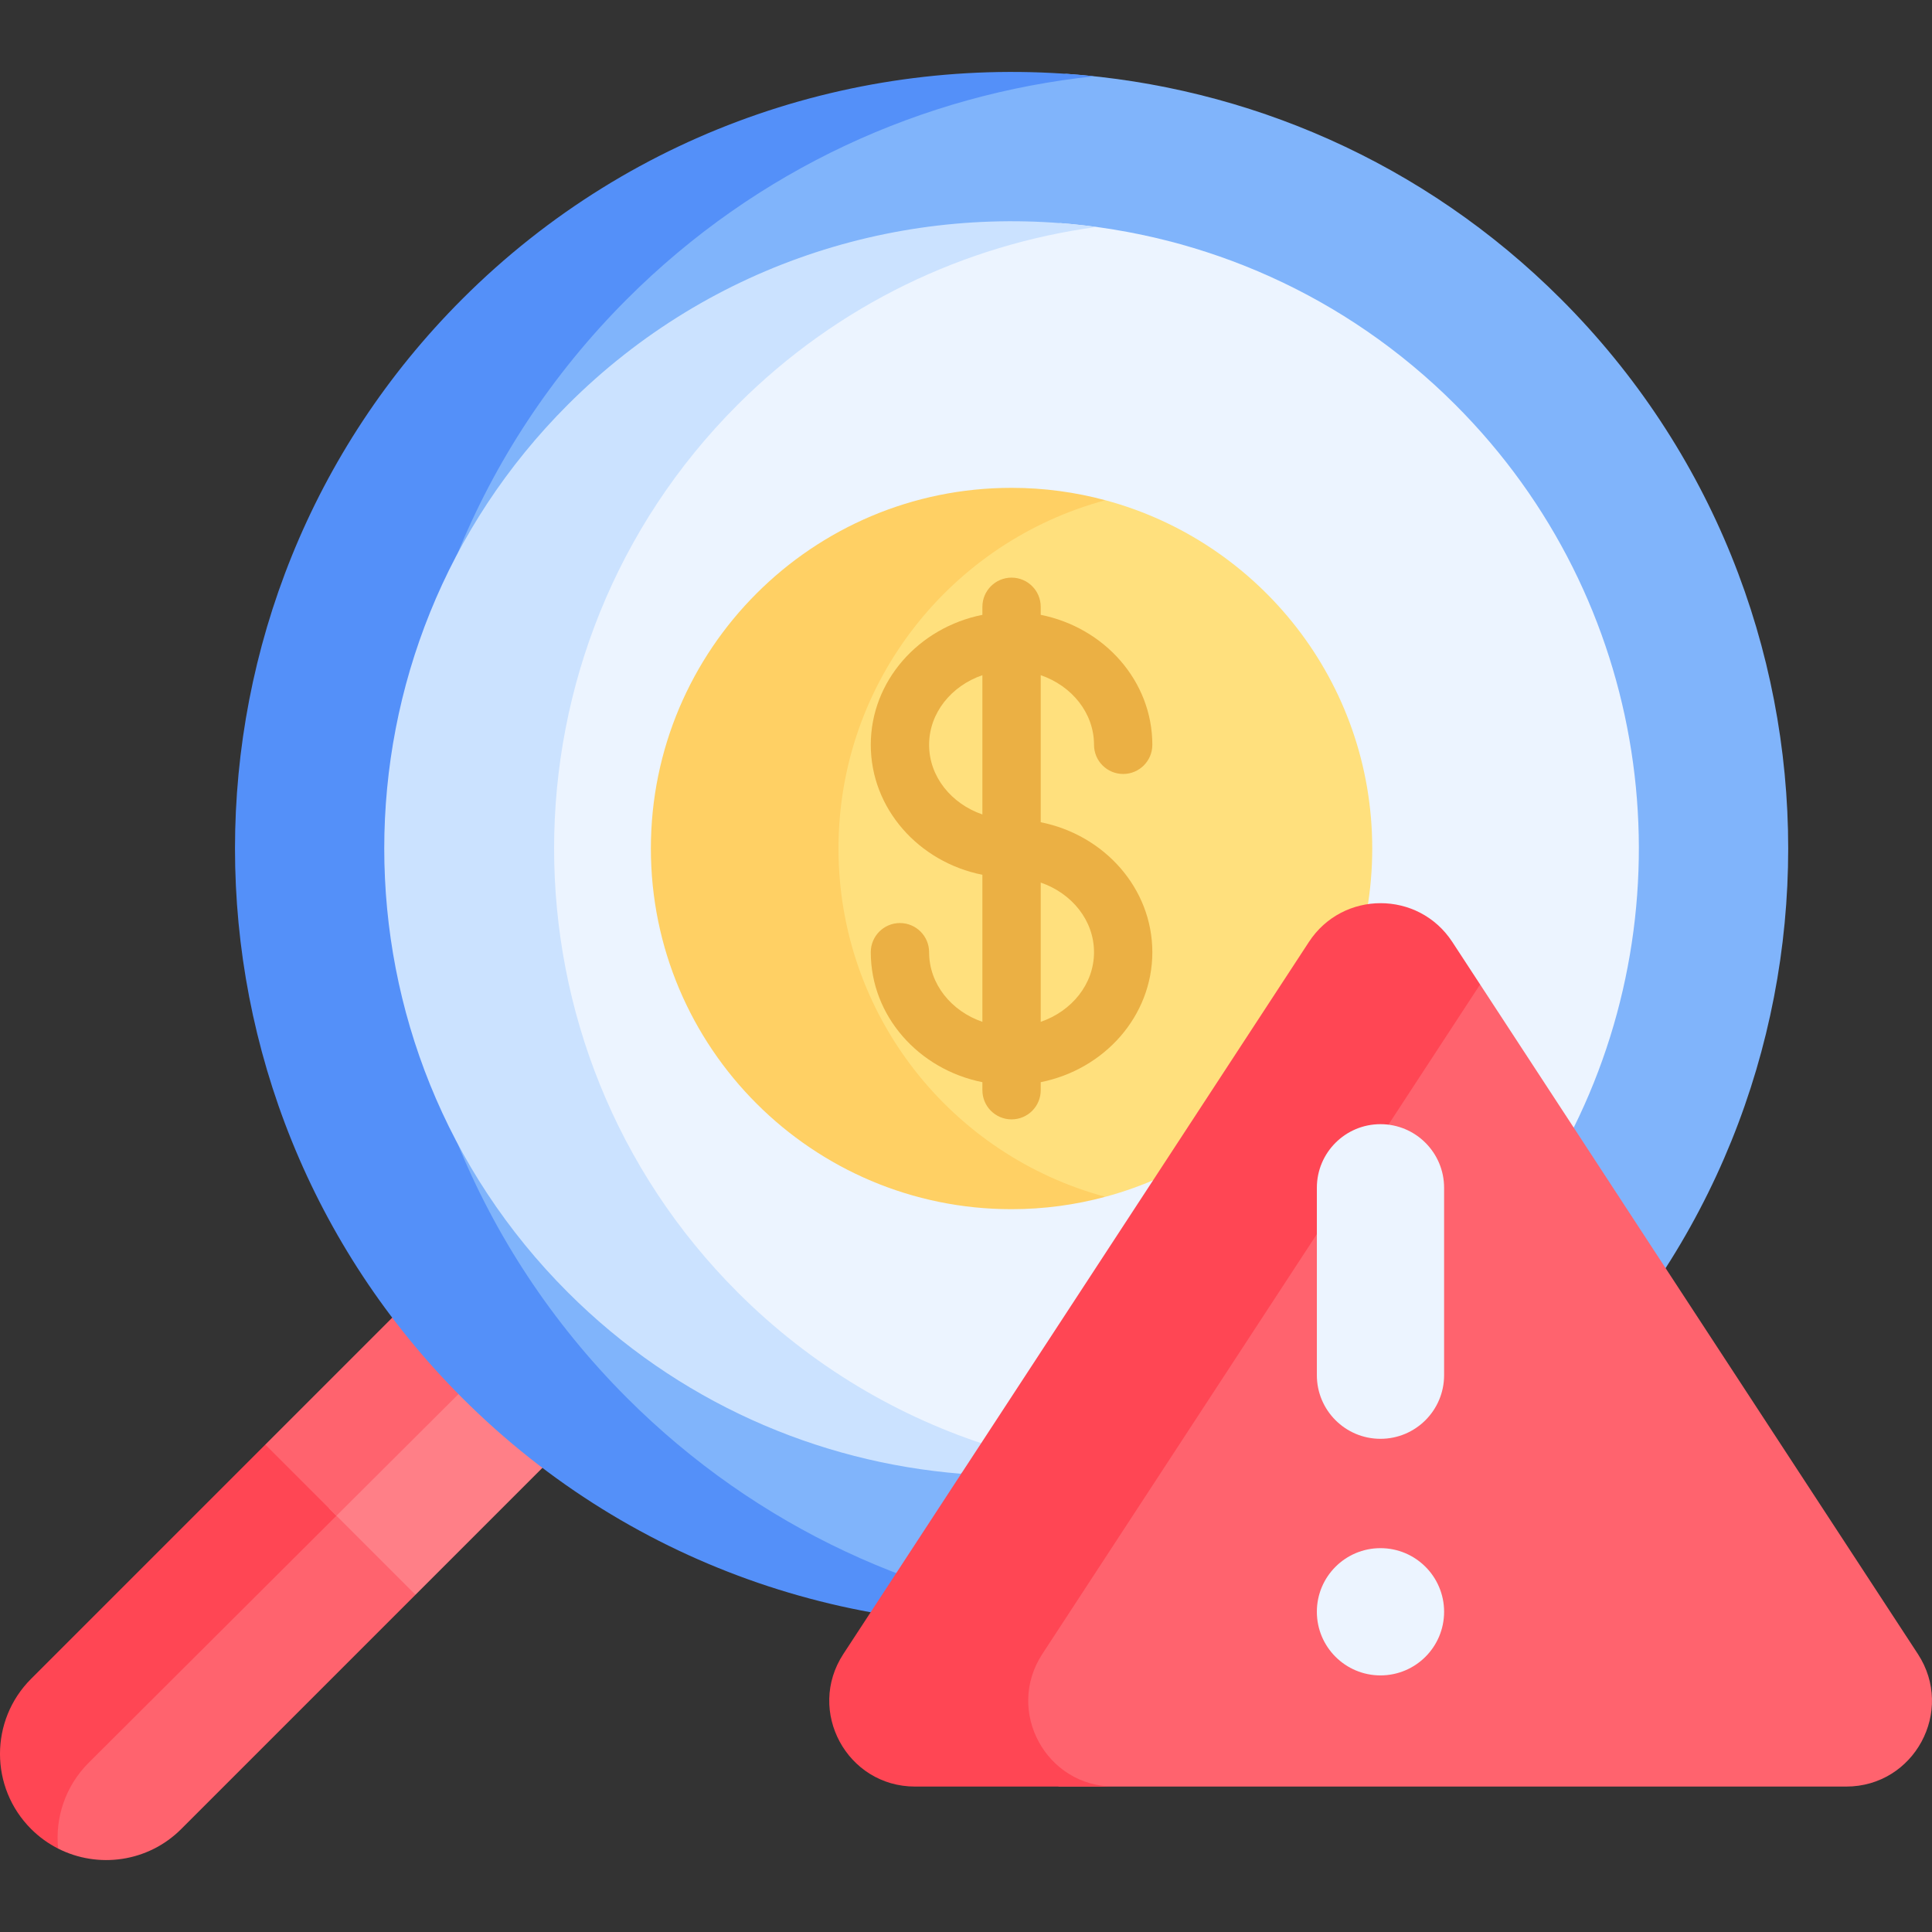 <svg id="Capa_1" enable-background="new 0 0 512 512" height="512" viewBox="0 0 512 512" width="512" xmlns="http://www.w3.org/2000/svg"><rect x="0" y="0" width="512" height="512" fill="#333333" stroke="none"/><g><g><path d="m89.92 396.941-74.516 73.298-2.549 15.097 2.549 4.559c10.564 5.364 23.803 3.636 32.635-5.196l62.07-62.07-.632-5.946z" fill="#ff636e"/><path d="m23.5 467.151 68.41-68.203-15.964-16.116h-5.634l-62.07 62.07c-10.99 10.99-10.99 28.807 0 39.797 2.158 2.158 4.581 3.885 7.162 5.196-.82-8.118 1.876-16.524 8.096-22.744z" fill="#ff4654"/><path d="m125.575 361.867-38.428 37.801 22.962 22.962 33.642-33.643v-9.49z" fill="#ff7f87"/><path d="m127.363 363.601-13.595-13.186-9.814-1.224-33.642 33.642 18.852 18.852z" fill="#ff636e"/><path d="m413.681 79.261c-36.456-36.456-83.293-56.354-131.083-59.701-42.979 6.084-84.404 25.598-117.391 58.586-80.897 80.897-80.897 212.527 0 293.425 32.988 32.988 74.412 52.502 117.391 58.586 47.79-3.347 94.627-23.245 131.082-59.7 80.284-80.284 80.284-210.914.001-291.196z" fill="#80b4fb"/><path d="m166.156 370.455c-80.283-80.283-80.283-210.912-.001-291.194 34.592-34.592 78.532-54.265 123.763-59.047-59.744-6.317-121.741 13.356-167.432 59.047-80.282 80.282-80.282 210.911.001 291.194 45.691 45.691 107.688 65.364 167.432 59.047-45.231-4.783-89.171-24.455-123.763-59.047z" fill="#5490f9"/></g><path d="m385.68 107.257c-29.149-29.149-66.514-45.187-104.709-48.132-31.899 6.198-62.344 21.614-87.001 46.271-65.877 65.876-65.877 173.066.001 238.942 19.4 19.399 42.389 33.056 66.844 41.026l11.883-9.927 133.439-78.791 10.941 2.137c30.793-62.197 20.329-139.798-31.398-191.526z" fill="#ecf4ff"/><path d="m195.479 342.47c-64.849-64.848-64.849-170.364-.001-235.212 26.699-26.699 60.292-42.394 95.101-47.109-49.739-6.737-101.962 8.959-140.112 47.109-64.848 64.848-64.848 170.364.001 235.212 29.003 29.003 66.14 45.023 104.136 48.084l8.497-7.098c-24.755-7.754-48.043-21.408-67.622-40.986z" fill="#cbe2ff"/><g><path d="m292.934 132.565h-12.611l-42.755 25.325-19.609 48.22v51.113l28.61 43.398 23.467 13.502 22.898 3.039c40.732-10.945 70.724-48.111 70.724-92.298s-29.992-81.354-70.724-92.299z" fill="#ffe07d"/><path d="m222.21 224.864c0-44.187 29.992-81.353 70.723-92.298-7.929-2.131-16.258-3.285-24.86-3.285-52.789 0-95.584 42.794-95.584 95.584 0 52.789 42.794 95.584 95.584 95.584 8.602 0 16.931-1.155 24.86-3.285-40.731-10.947-70.723-48.113-70.723-92.3z" fill="#ffd064"/></g><path d="m275.802 217.9v-38.97c8.241 2.83 14.124 10.023 14.124 18.453 0 4.269 3.46 7.728 7.728 7.728s7.728-3.46 7.728-7.728c0-16.914-12.705-31.076-29.58-34.445v-2.131c0-4.269-3.46-7.728-7.728-7.728s-7.728 3.46-7.728 7.728v2.131c-16.876 3.368-29.58 17.53-29.58 34.445 0 16.914 12.705 31.075 29.58 34.444v38.969c-8.241-2.83-14.124-10.023-14.124-18.452 0-4.269-3.46-7.728-7.728-7.728s-7.728 3.46-7.728 7.728c0 16.914 12.705 31.075 29.58 34.444v2.131c0 4.269 3.46 7.728 7.728 7.728s7.728-3.46 7.728-7.728v-2.131c16.876-3.368 29.58-17.53 29.58-34.444s-12.705-31.075-29.58-34.444zm-29.58-20.516c0-8.43 5.883-15.623 14.124-18.453v36.906c-8.241-2.831-14.124-10.024-14.124-18.453zm29.58 73.412v-36.905c8.241 2.83 14.124 10.023 14.124 18.452s-5.883 15.623-14.124 18.453z" fill="#ebb044"/><g><path d="m508.26 438.328-116.017-177.438h-7.182l-120.704 185.216v17.751s9.452 5.389 16.292 9.602h208.608c18.042 0 28.877-20.03 19.003-35.131z" fill="#ff636e"/><path d="m276.226 438.328 116.017-177.438-7.362-11.26c-8.962-13.706-29.045-13.706-38.008 0l-123.377 188.698c-9.874 15.101.96 35.131 19.004 35.131h52.731c-18.044 0-28.878-20.03-19.005-35.131z" fill="#ff4654"/></g><g><path d="m365.842 381.301c-9.311 0-16.86-7.548-16.86-16.86v-49.665c0-9.311 7.548-16.86 16.86-16.86 9.311 0 16.86 7.548 16.86 16.86v49.665c-.001 9.311-7.549 16.86-16.86 16.86z" fill="#ecf4ff"/></g><circle cx="365.842" cy="427.138" fill="#ecf4ff" r="16.86"/></g></svg>